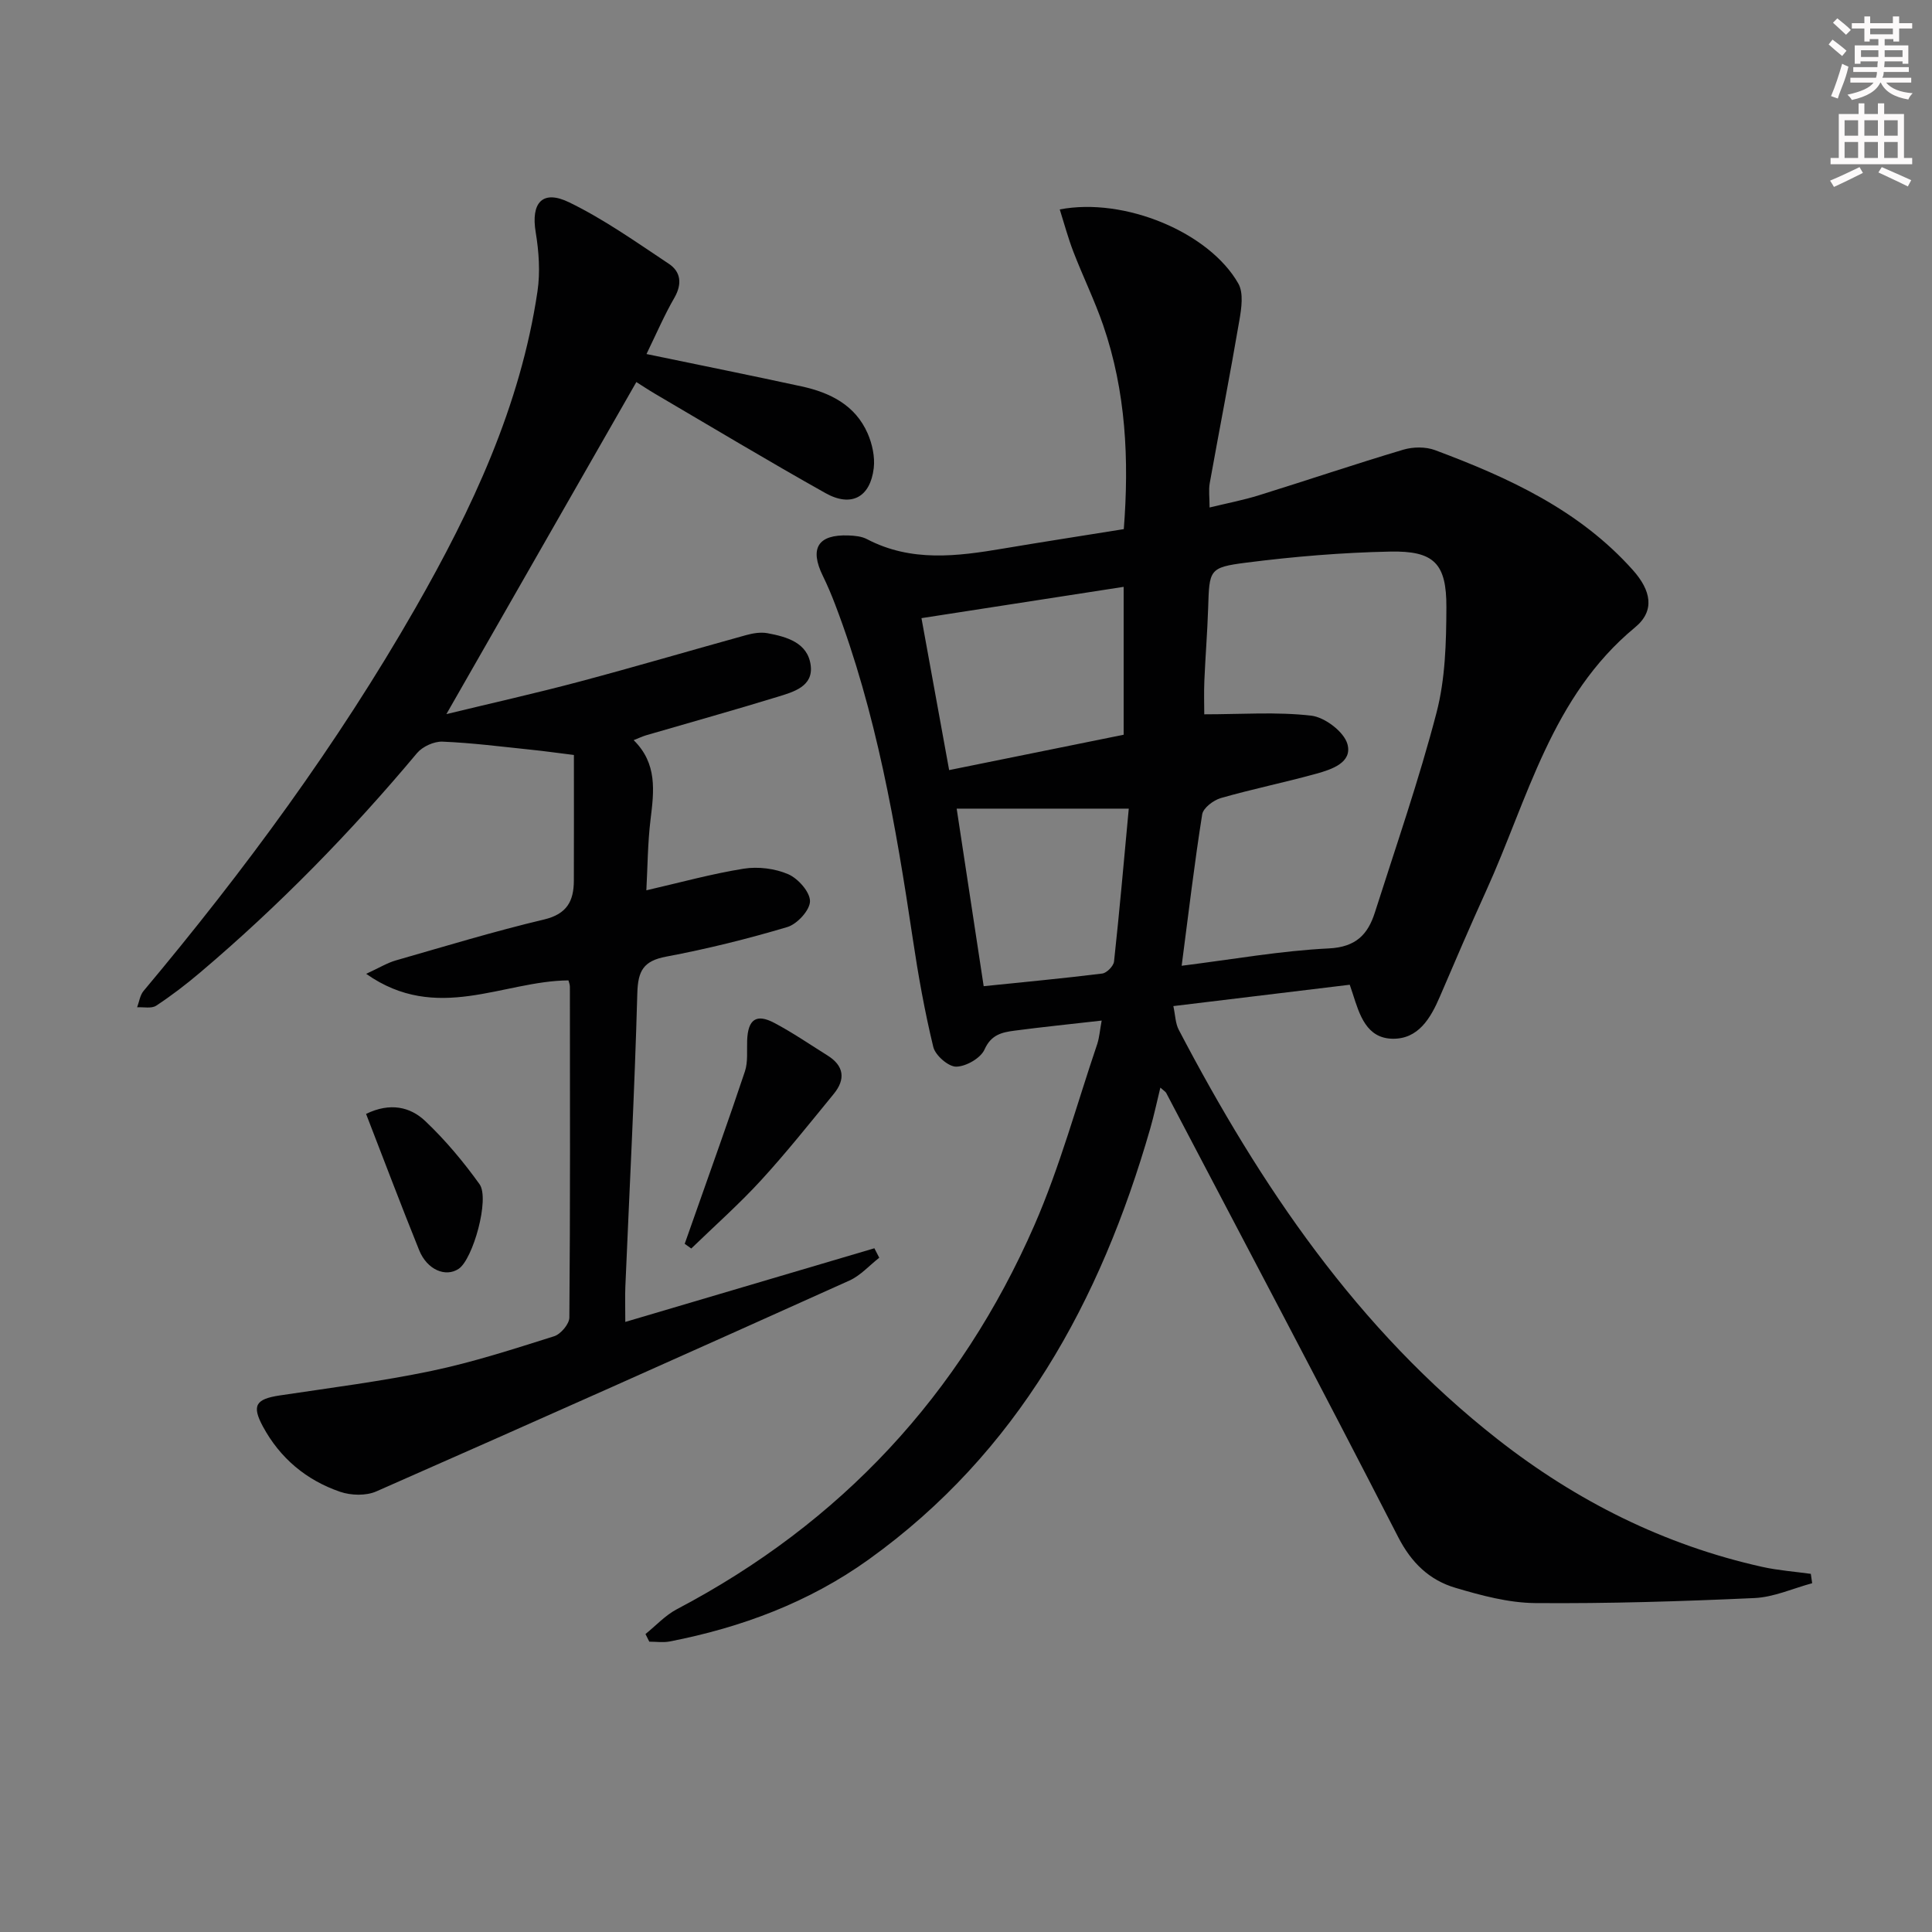 <svg enable-background="new 0 0 400 400" viewBox="0 0 400 400" xmlns="http://www.w3.org/2000/svg"><rect x="0" y="0" width="400" height="400" fill="#808080" stroke="none"/><g fill="#010102"><path d="m228.09 211.3c-6.56.75-12.33 1.33-18.07 2.09-2.56.34-4.81.81-6.18 3.89-.8 1.8-3.82 3.53-5.87 3.56-1.62.02-4.32-2.34-4.74-4.07-1.79-7.38-3.13-14.9-4.25-22.42-3.51-23.49-7.55-46.85-16.06-69.17-.77-2.02-1.61-4.01-2.56-5.95-2.8-5.71-1.01-8.61 5.31-8.37 1.3.05 2.73.18 3.84.77 9.14 4.78 18.64 3.56 28.21 1.94 8.18-1.38 16.38-2.64 24.95-4.02 1.12-14.37.45-28.51-4.27-42.22-1.78-5.16-4.2-10.1-6.17-15.21-1.09-2.83-1.88-5.78-2.82-8.76 13.42-2.57 30.94 4.74 36.97 15.34 1.12 1.97.65 5.13.22 7.62-1.92 11.26-4.12 22.48-6.14 33.73-.25 1.42-.03 2.93-.03 5.02 3.62-.88 6.98-1.52 10.22-2.53 9.98-3.1 19.89-6.46 29.9-9.44 2.02-.6 4.62-.63 6.57.1 15.2 5.68 29.84 12.38 40.95 24.83 3.73 4.18 4.66 8.39.45 11.86-17.34 14.33-22.16 35.47-30.82 54.53-3.3 7.26-6.45 14.59-9.59 21.92-1.92 4.48-4.46 8.79-9.76 8.72-5.45-.07-6.88-4.98-8.28-9.33-.15-.45-.3-.9-.62-1.85-11.94 1.44-23.91 2.89-36.52 4.42.41 1.89.42 3.57 1.11 4.89 16.88 32.25 36.98 62.04 66.03 84.8 16.31 12.78 34.48 21.9 54.8 26.42 3.29.73 6.69.97 10.04 1.44.09.65.19 1.29.28 1.94-3.98 1.07-7.93 2.89-11.96 3.07-15.11.69-30.25 1.16-45.38 1.04-5.53-.05-11.16-1.57-16.52-3.16-5.38-1.59-9.11-5.16-11.86-10.52-15.77-30.76-31.96-61.31-48.01-91.92-.14-.27-.47-.44-1.22-1.12-.74 3.02-1.32 5.78-2.1 8.49-10.29 35.72-27.39 67.05-58.32 89.23-12.33 8.84-26.32 14.06-41.17 16.95-1.36.26-2.81.04-4.22.04-.26-.53-.53-1.05-.79-1.58 2.15-1.73 4.09-3.87 6.48-5.13 33.98-17.86 58.71-44.45 74.03-79.49 5.29-12.11 8.77-25.01 13.03-37.56.44-1.37.54-2.87.91-4.83zm16.56-11.35c10.73-1.34 20.56-3.11 30.46-3.59 5.63-.27 8.1-2.9 9.55-7.46 4.38-13.75 9.13-27.42 12.76-41.37 1.82-6.98 2.01-14.5 2.04-21.78.04-9.11-2.55-11.74-11.67-11.55-9.94.2-19.9 1.03-29.77 2.29-7.75.99-7.63 1.46-7.89 9.49-.16 4.98-.57 9.96-.78 14.94-.11 2.57-.02 5.15-.02 6.97 7.7 0 15.01-.55 22.16.28 2.8.33 6.76 3.33 7.48 5.88 1.07 3.83-3.27 5.26-6.45 6.14-6.55 1.81-13.23 3.17-19.76 5.04-1.53.44-3.65 2.05-3.86 3.38-1.61 10.14-2.81 20.35-4.25 31.34zm-53.87-71.97c1.83 10.02 3.71 20.38 5.73 31.46 12.52-2.53 24.55-4.97 36.13-7.32 0-11.07 0-20.96 0-30.62-13.87 2.14-27.43 4.24-41.86 6.48zm12.88 76.2c8.44-.87 16.51-1.62 24.55-2.62.93-.12 2.34-1.55 2.44-2.49 1.12-10.32 2.03-20.67 3.05-31.65-12.52 0-23.84 0-35.63 0 1.74 11.44 3.6 23.65 5.59 36.76z"/><path d="m133.85 73.3c11.09 2.3 21.62 4.42 32.12 6.7 5.9 1.28 11.11 3.88 13.67 9.74.95 2.18 1.53 4.85 1.26 7.18-.72 6.04-4.65 8.16-9.98 5.18-11.88-6.66-23.57-13.69-35.32-20.58-1.41-.83-2.78-1.75-3.85-2.42-12.99 22.71-25.89 45.26-39.33 68.75 9.39-2.28 18.51-4.32 27.53-6.72 11.54-3.07 22.99-6.45 34.5-9.63 1.41-.39 3.01-.66 4.41-.41 4.02.74 8.35 1.96 8.98 6.61.61 4.43-3.57 5.56-6.85 6.57-9.02 2.77-18.12 5.31-27.18 7.95-.77.23-1.51.58-2.62 1.02 4.93 4.84 4.22 10.55 3.5 16.41-.6 4.92-.61 9.91-.87 14.68 7-1.61 13.53-3.42 20.17-4.48 2.97-.47 6.46-.04 9.21 1.15 2.04.89 4.51 3.67 4.5 5.59-.01 1.85-2.65 4.73-4.68 5.34-8.25 2.46-16.64 4.54-25.1 6.13-4.73.89-5.84 2.96-5.97 7.57-.56 20.27-1.62 40.53-2.48 60.8-.08 1.96-.01 3.92-.01 7.26 17.63-5.21 34.6-10.23 51.57-15.25.34.65.67 1.31 1.01 1.96-2.05 1.6-3.87 3.68-6.17 4.72-32.6 14.68-65.24 29.26-97.96 43.66-2.13.94-5.24.85-7.49.08-6.99-2.4-12.44-6.94-16-13.54-2.32-4.32-1.49-5.66 3.5-6.41 10.5-1.58 21.05-2.91 31.43-5.08 8.59-1.8 16.99-4.53 25.37-7.17 1.37-.43 3.15-2.53 3.16-3.88.19-22.83.13-45.65.11-68.48 0-.48-.21-.95-.3-1.32-13.55.1-27.25 8.95-41.88-1.36 2.78-1.28 4.38-2.27 6.12-2.77 10.21-2.93 20.39-6.03 30.72-8.48 4.74-1.13 6.14-3.82 6.16-8.02.03-8.47.01-16.94.01-26.04-3.5-.43-6.19-.82-8.88-1.09-6.1-.63-12.2-1.42-18.33-1.67-1.75-.07-4.12 1.01-5.26 2.36-13.71 16.38-28.58 31.6-44.88 45.41-2.91 2.47-5.96 4.81-9.14 6.9-.97.64-2.61.25-3.94.33.43-1.14.59-2.5 1.33-3.38 20.87-24.91 40.1-51 56.26-79.23 11.76-20.55 21.78-41.89 25.3-65.62.59-3.98.29-8.24-.37-12.24-1.01-6.07 1.37-8.89 6.93-6.19 7.24 3.52 13.9 8.25 20.64 12.73 2.46 1.63 2.78 4.12 1.19 6.95-2.05 3.53-3.69 7.33-5.82 11.73z"/><path d="m141.76 257.52c.68-1.92 1.35-3.83 2.03-5.75 3.5-9.98 7.1-19.93 10.44-29.96.65-1.97.38-4.26.46-6.4.16-4.34 1.87-5.61 5.62-3.63 3.8 2.01 7.38 4.47 11.04 6.76 3.43 2.15 3.73 4.93 1.28 7.93-4.94 6.03-9.8 12.15-15.06 17.89-4.55 4.96-9.61 9.44-14.45 14.13-.47-.32-.92-.64-1.36-.97z"/><path d="m75.79 230.62c5.01-2.43 9.17-1.44 12.25 1.48 4.16 3.94 7.9 8.41 11.24 13.07 2.16 3.01-1.36 15.54-4.31 17.52-2.71 1.82-6.56.2-8.19-3.86-3.77-9.33-7.32-18.74-10.99-28.21z"/></g><path d="m378.6 9.2.8-1c.9.7 1.9 1.4 2.9 2.3l-.9 1.1c-1.1-.9-2-1.7-2.8-2.4zm.5 10.7c.9-2.1 1.6-4.3 2.3-6.7.4.2.8.4 1.3.6-.7 3.1-1.5 4.3-2.2 6.6zm.4-15.2.9-.9c1 .8 2 1.6 2.8 2.4l-1 1c-1-.9-1.9-1.8-2.7-2.5zm12.5-1.3h1.2v1.4h2.7v1.1h-2.7v2.7h-1.2v-.5h-1.8v1.3h4.9v3.8h-1.2v-.5h-3.7c0 .4-.1.9-.1 1.2h5.1v1h-5.2c0 .5-.1.9-.3 1.2h6v1h-5.2c1.1 1.3 2.9 2 5.5 2.2-.4.4-.7.8-.9 1.3-2.9-.5-4.8-1.6-5.7-3.5h-.1c-.8 1.7-2.7 2.9-5.9 3.6-.2-.4-.6-.8-.9-1.1 2.8-.6 4.6-1.4 5.4-2.5h-4.8v-1h5.3c.1-.3.2-.7.2-1.2h-4.9v-1h5c0-.4 0-.8.1-1.2h-3.6v.5h-1.2v-3.8h4.9v-1.3h-1.8v.5h-1.1v-2.7h-2.6v-1.1h2.6v-1.4h1.2v1.4h4.7v-1.4zm-6.7 8.4h3.6c0-.4 0-.9 0-1.4h-3.6zm1.9-4.7h4.7v-1.2h-4.7zm6.7 3.3h-3.7v1.4h3.7z" fill="#fcfafa"/><path d="m384.7 21.4h1.3v2.2h2.8v-2.2h1.3v2.2h4.1v9.1h1.7v1.3h-16.9v-1.3h1.7v-9.1h4.1v-2.2zm.3 13.2.7 1.2c-1.8.9-3.8 1.9-6 2.9-.2-.4-.5-.8-.8-1.3 2.4-1 4.4-2 6.1-2.8zm-3.1-6.5h2.8v-3.2h-2.8zm0 4.6h2.8v-3.3h-2.8v3.2zm4.1-4.6h2.8v-3.2h-2.8zm0 4.6h2.8v-3.3h-2.8zm3.6 1.9c2.1.9 4.1 1.8 6.1 2.7l-.7 1.3c-2.2-1.1-4.2-2-6.1-2.9zm3.3-9.7h-2.8v3.2h2.8zm-2.8 7.8h2.8v-3.3h-2.8z" fill="#fcfafa"/></svg>